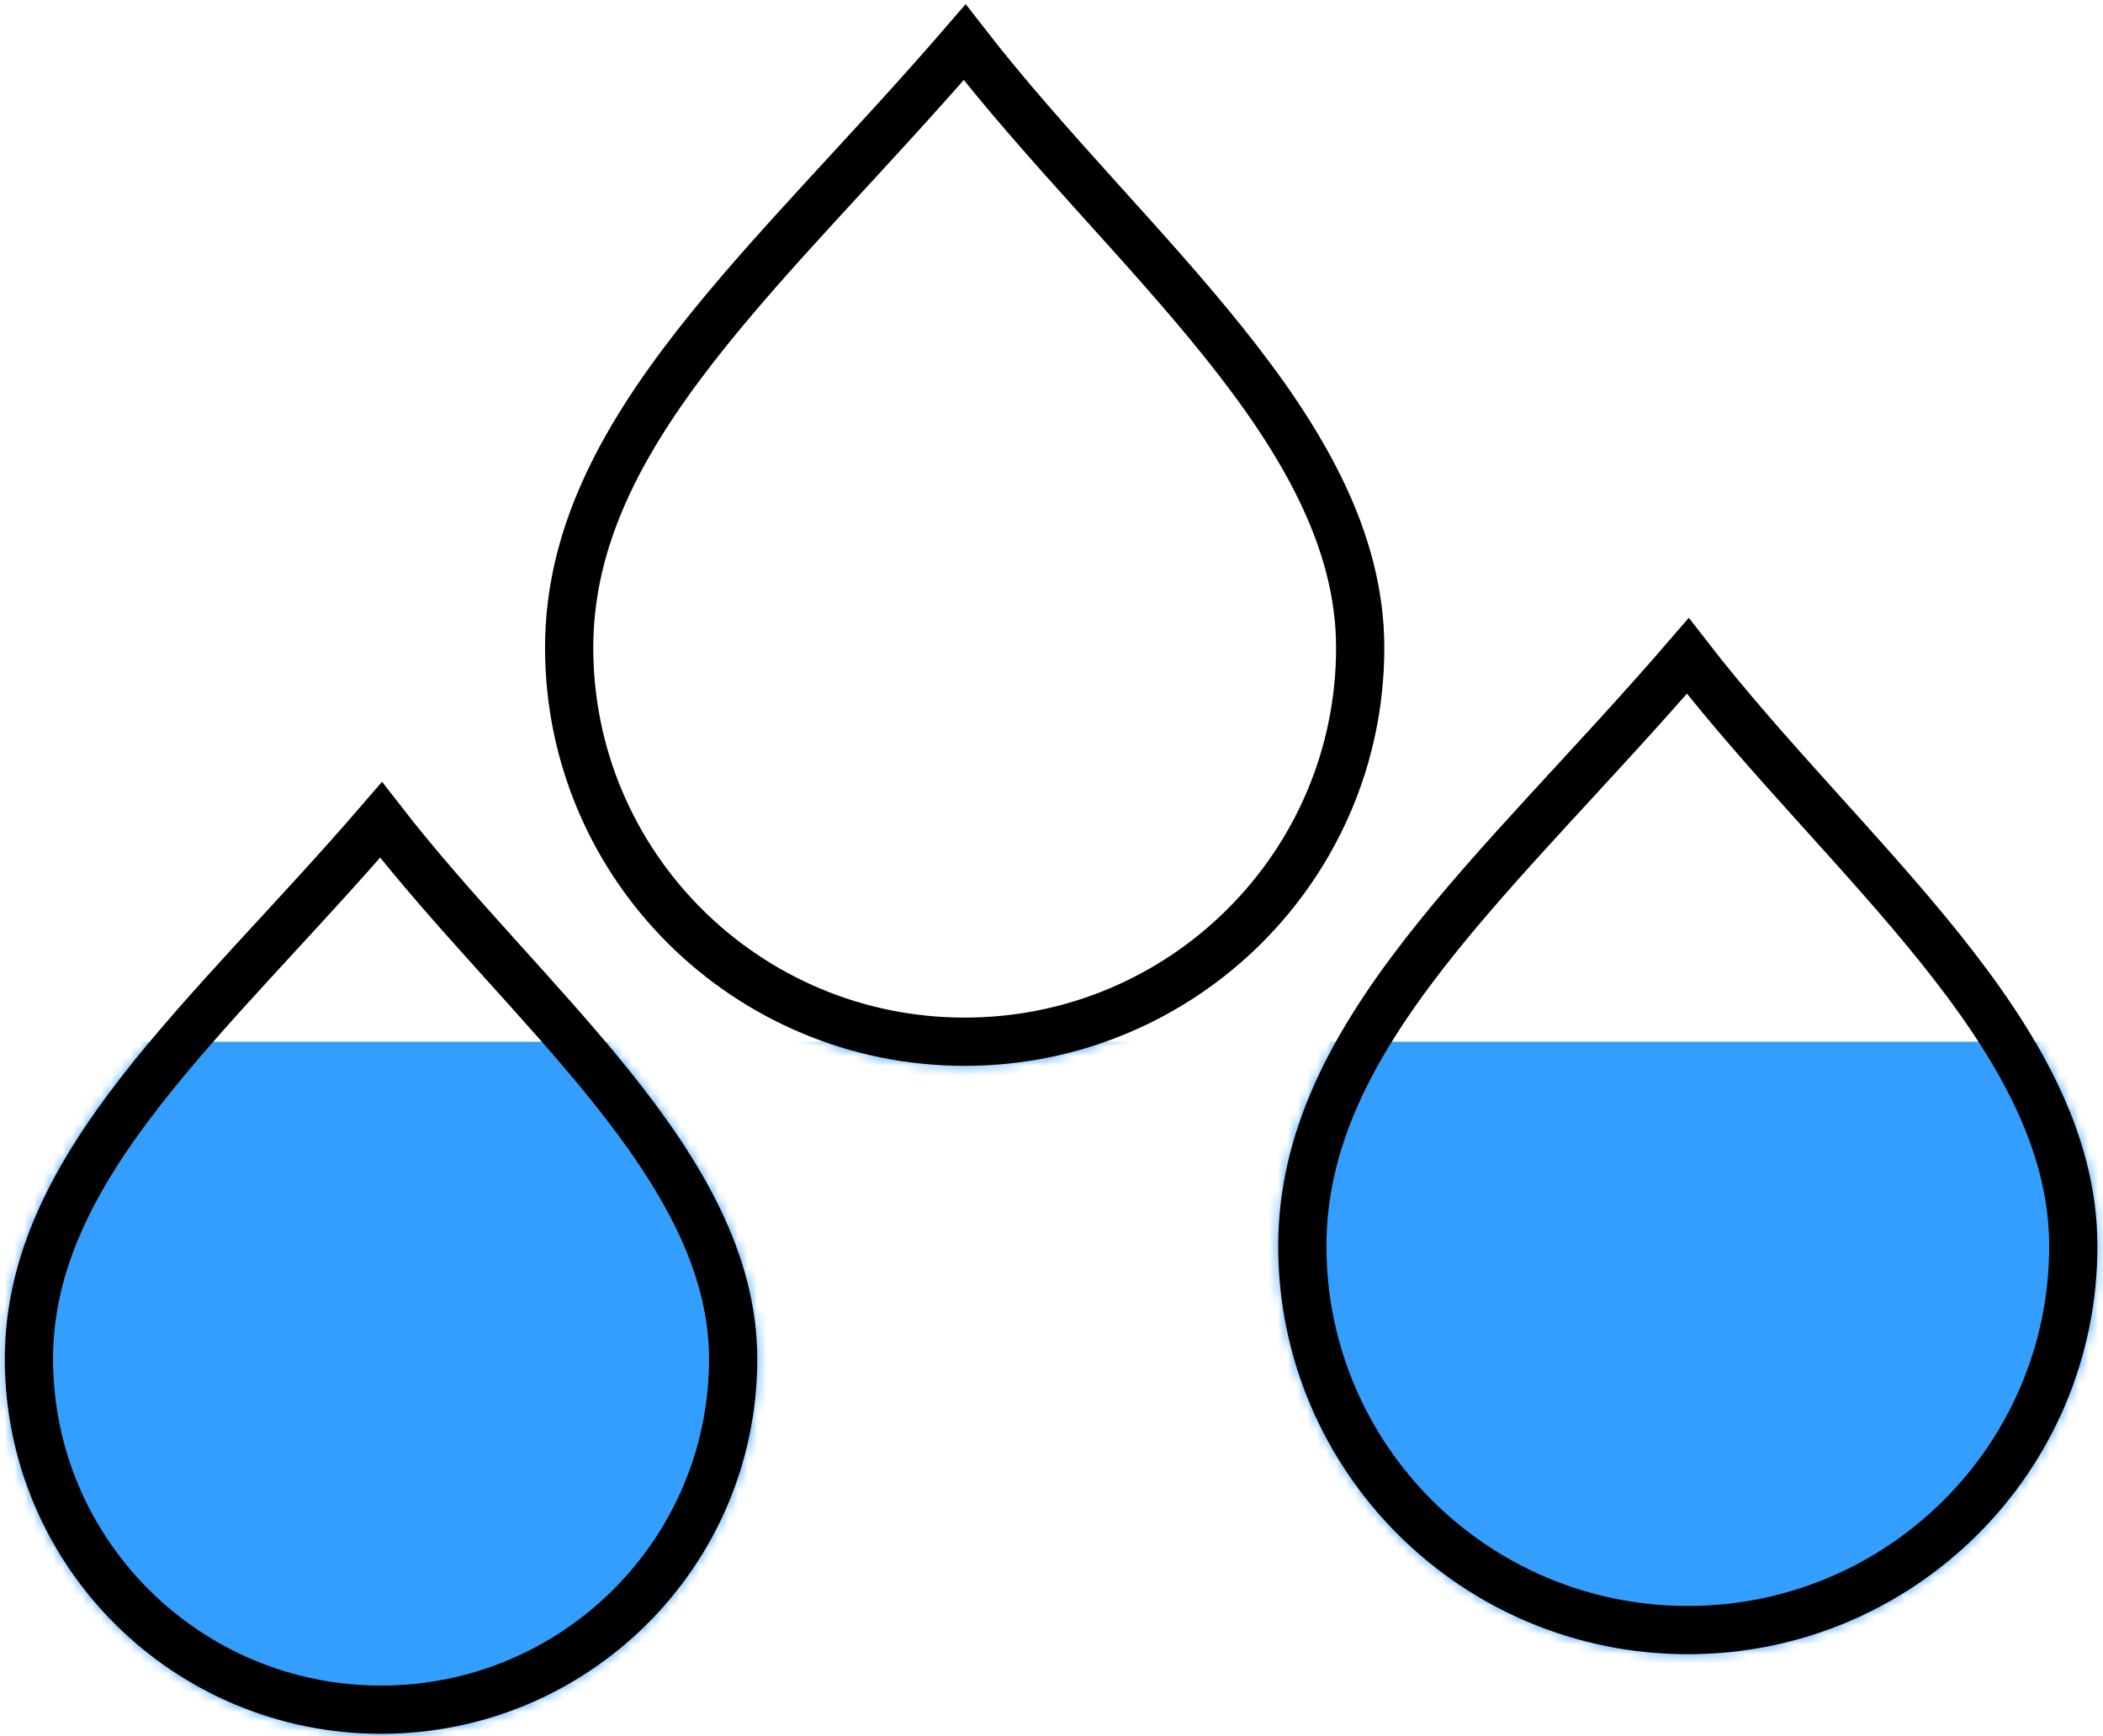 <svg width="218" height="180" viewBox="0 0 218 180" fill="none" xmlns="http://www.w3.org/2000/svg">
<mask id="mask0_13_72" style="mask-type:alpha" maskUnits="userSpaceOnUse" x="0" y="81" width="79" height="99">
<path d="M76 140.889C76 160.972 59.658 177.253 39.5 177.253C19.342 177.253 3 160.972 3 140.889C3 120.805 21.617 105.745 39.5 85C54.443 104.28 76 120.805 76 140.889Z" fill="#D9D9D9"/>
<path d="M76 140.889C76 160.972 59.658 177.253 39.5 177.253C19.342 177.253 3 160.972 3 140.889C3 120.805 21.617 105.745 39.5 85C54.443 104.28 76 120.805 76 140.889Z" fill="#D9D9D9"/>
<path d="M76 140.889C76 160.972 59.658 177.253 39.5 177.253C19.342 177.253 3 160.972 3 140.889C3 120.805 21.617 105.745 39.5 85C54.443 104.28 76 120.805 76 140.889Z" stroke="black" stroke-width="5"/>
</mask>
<g mask="url(#mask0_13_72)">
<rect x="-29" y="108" width="307" height="333" fill="#349EFF"/>
</g>
<mask id="mask1_13_72" style="mask-type:alpha" maskUnits="userSpaceOnUse" x="132" y="64" width="86" height="108">
<path d="M214.922 129.188C214.922 151.175 197.031 169 174.961 169C152.891 169 135 151.175 135 129.188C135 107.2 155.383 90.712 174.961 68C191.321 89.109 214.922 107.2 214.922 129.188Z" fill="#D9D9D9"/>
<path d="M214.922 129.188C214.922 151.175 197.031 169 174.961 169C152.891 169 135 151.175 135 129.188C135 107.2 155.383 90.712 174.961 68C191.321 89.109 214.922 107.2 214.922 129.188Z" fill="#D9D9D9"/>
<path d="M214.922 129.188C214.922 151.175 197.031 169 174.961 169C152.891 169 135 151.175 135 129.188C135 107.2 155.383 90.712 174.961 68C191.321 89.109 214.922 107.2 214.922 129.188Z" stroke="black" stroke-width="5"/>
</mask>
<g mask="url(#mask1_13_72)">
<rect x="-29" y="108" width="307" height="333" fill="#349EFF"/>
</g>
<mask id="mask2_13_72" style="mask-type:alpha" maskUnits="userSpaceOnUse" x="56" y="0" width="88" height="111">
<path d="M141 67.153C141 89.712 122.644 108 100 108C77.356 108 59 89.712 59 67.153C59 44.593 79.913 27.676 100 4.374C116.785 26.031 141 44.593 141 67.153Z" fill="#D9D9D9"/>
<path d="M141 67.153C141 89.712 122.644 108 100 108C77.356 108 59 89.712 59 67.153C59 44.593 79.913 27.676 100 4.374C116.785 26.031 141 44.593 141 67.153Z" fill="#D9D9D9"/>
<path d="M141 67.153C141 89.712 122.644 108 100 108C77.356 108 59 89.712 59 67.153C59 44.593 79.913 27.676 100 4.374C116.785 26.031 141 44.593 141 67.153Z" stroke="black" stroke-width="5"/>
</mask>
<g mask="url(#mask2_13_72)">
<rect x="-29" y="108" width="307" height="333" fill="#349EFF"/>
</g>
<path d="M76 140.889C76 160.972 59.658 177.253 39.5 177.253C19.342 177.253 3 160.972 3 140.889C3 120.805 21.617 105.745 39.5 85C54.443 104.28 76 120.805 76 140.889Z" stroke="black" stroke-width="5"/>
<path d="M141 67.153C141 89.712 122.644 108 100 108C77.356 108 59 89.712 59 67.153C59 44.593 79.913 27.676 100 4.374C116.785 26.031 141 44.593 141 67.153Z" stroke="black" stroke-width="5"/>
<path d="M214.922 129.188C214.922 151.175 197.031 169 174.961 169C152.891 169 135 151.175 135 129.188C135 107.2 155.383 90.712 174.961 68C191.321 89.109 214.922 107.2 214.922 129.188Z" stroke="black" stroke-width="5"/>
</svg>
